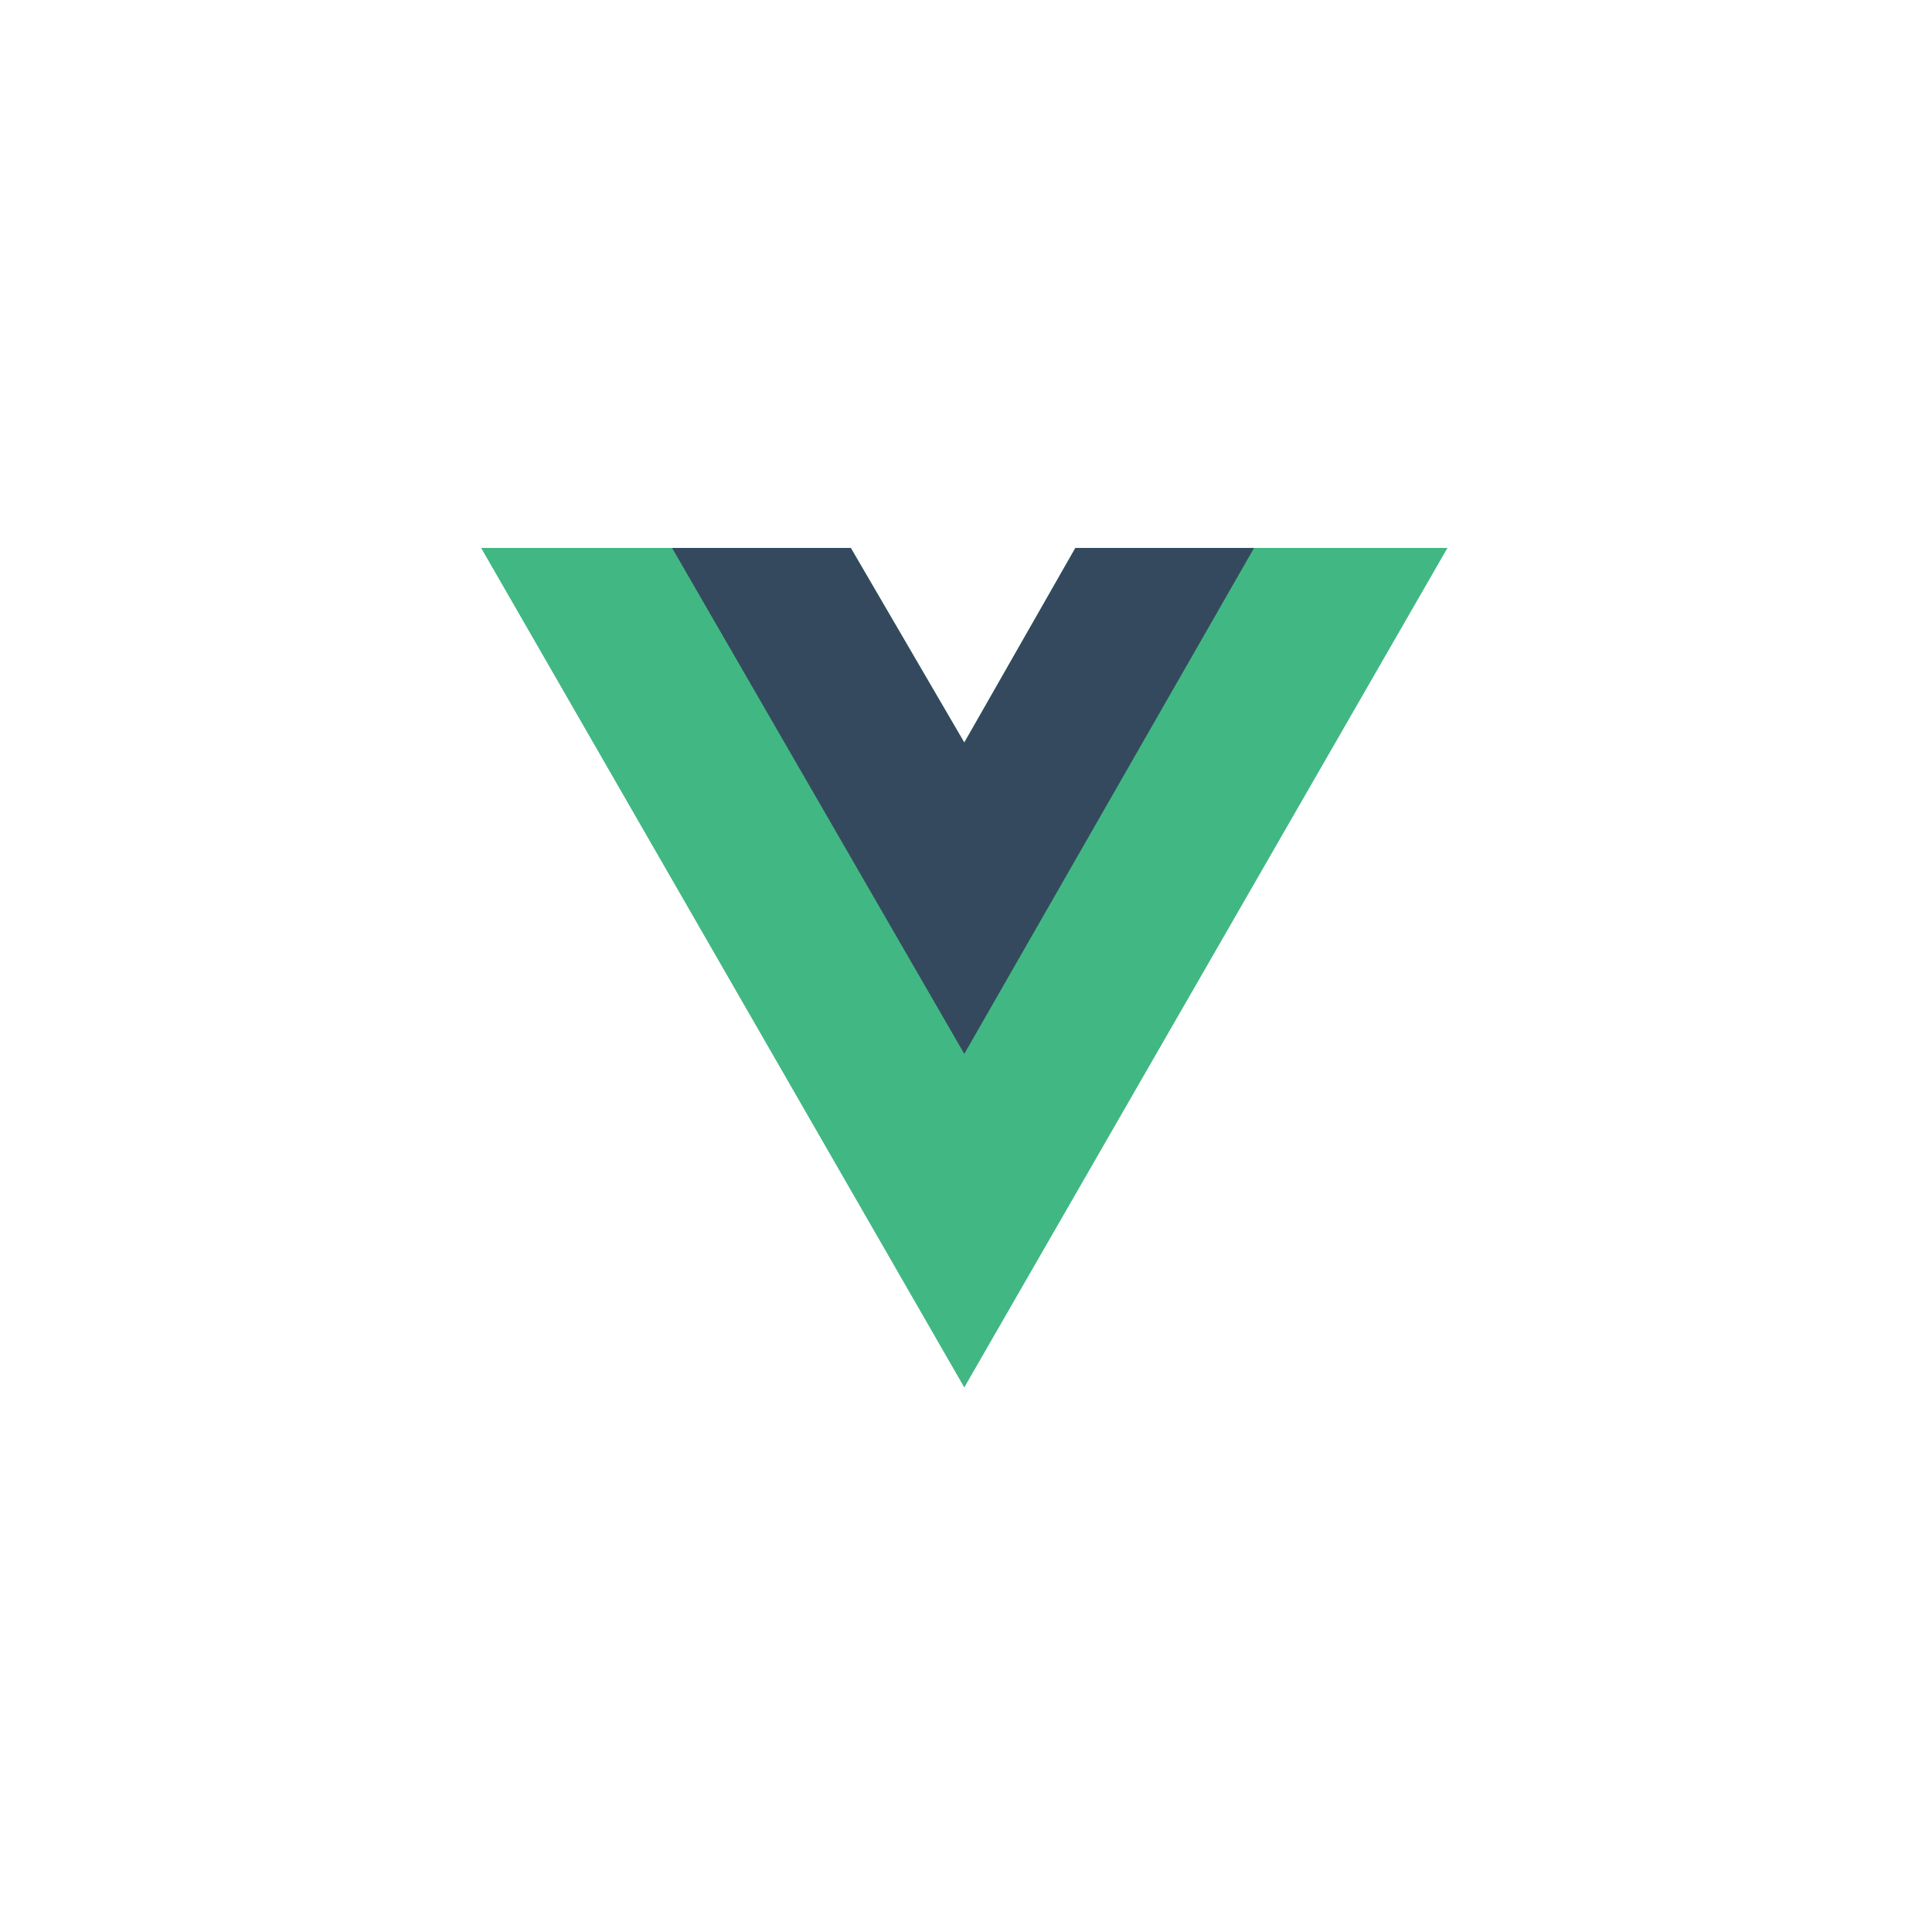 <svg xmlns="http://www.w3.org/2000/svg" xmlns:xlink="http://www.w3.org/1999/xlink" width="200" zoomAndPan="magnify" viewBox="0 0 150 150" height="200" preserveAspectRatio="xMidYMid meet" version="1.0"><defs><clipPath id="d6bf147045"><path d="M 37.367 42.496 L 112.367 42.496 L 112.367 107.746 L 37.367 107.746 Z M 37.367 42.496 " clip-rule="nonzero"/></clipPath><clipPath id="dc379169d5"><path d="M 52 42.496 L 98 42.496 L 98 82 L 52 82 Z M 52 42.496 " clip-rule="nonzero"/></clipPath></defs><rect x="-15" width="180" fill="#ffffff" y="-15" height="180" fill-opacity="1"/><rect x="-15" width="180" fill="#ffffff" y="-15" height="180" fill-opacity="1"/><g clip-path="url(#d6bf147045)"><path fill="#41b883" d="M 97.367 42.543 L 112.367 42.543 L 74.867 107.699 L 37.367 42.543 L 66.055 42.543 L 74.867 57.652 L 83.492 42.543 Z M 97.367 42.543 " fill-opacity="1" fill-rule="nonzero"/><path fill="#41b883" d="M 37.367 42.543 L 74.867 107.699 L 112.367 42.543 L 97.367 42.543 L 74.867 81.637 L 52.18 42.543 Z M 37.367 42.543 " fill-opacity="1" fill-rule="nonzero"/></g><g clip-path="url(#dc379169d5)"><path fill="#35495e" d="M 52.18 42.543 L 74.867 81.824 L 97.367 42.543 L 83.492 42.543 L 74.867 57.652 L 66.055 42.543 Z M 52.18 42.543 " fill-opacity="1" fill-rule="nonzero"/></g></svg>